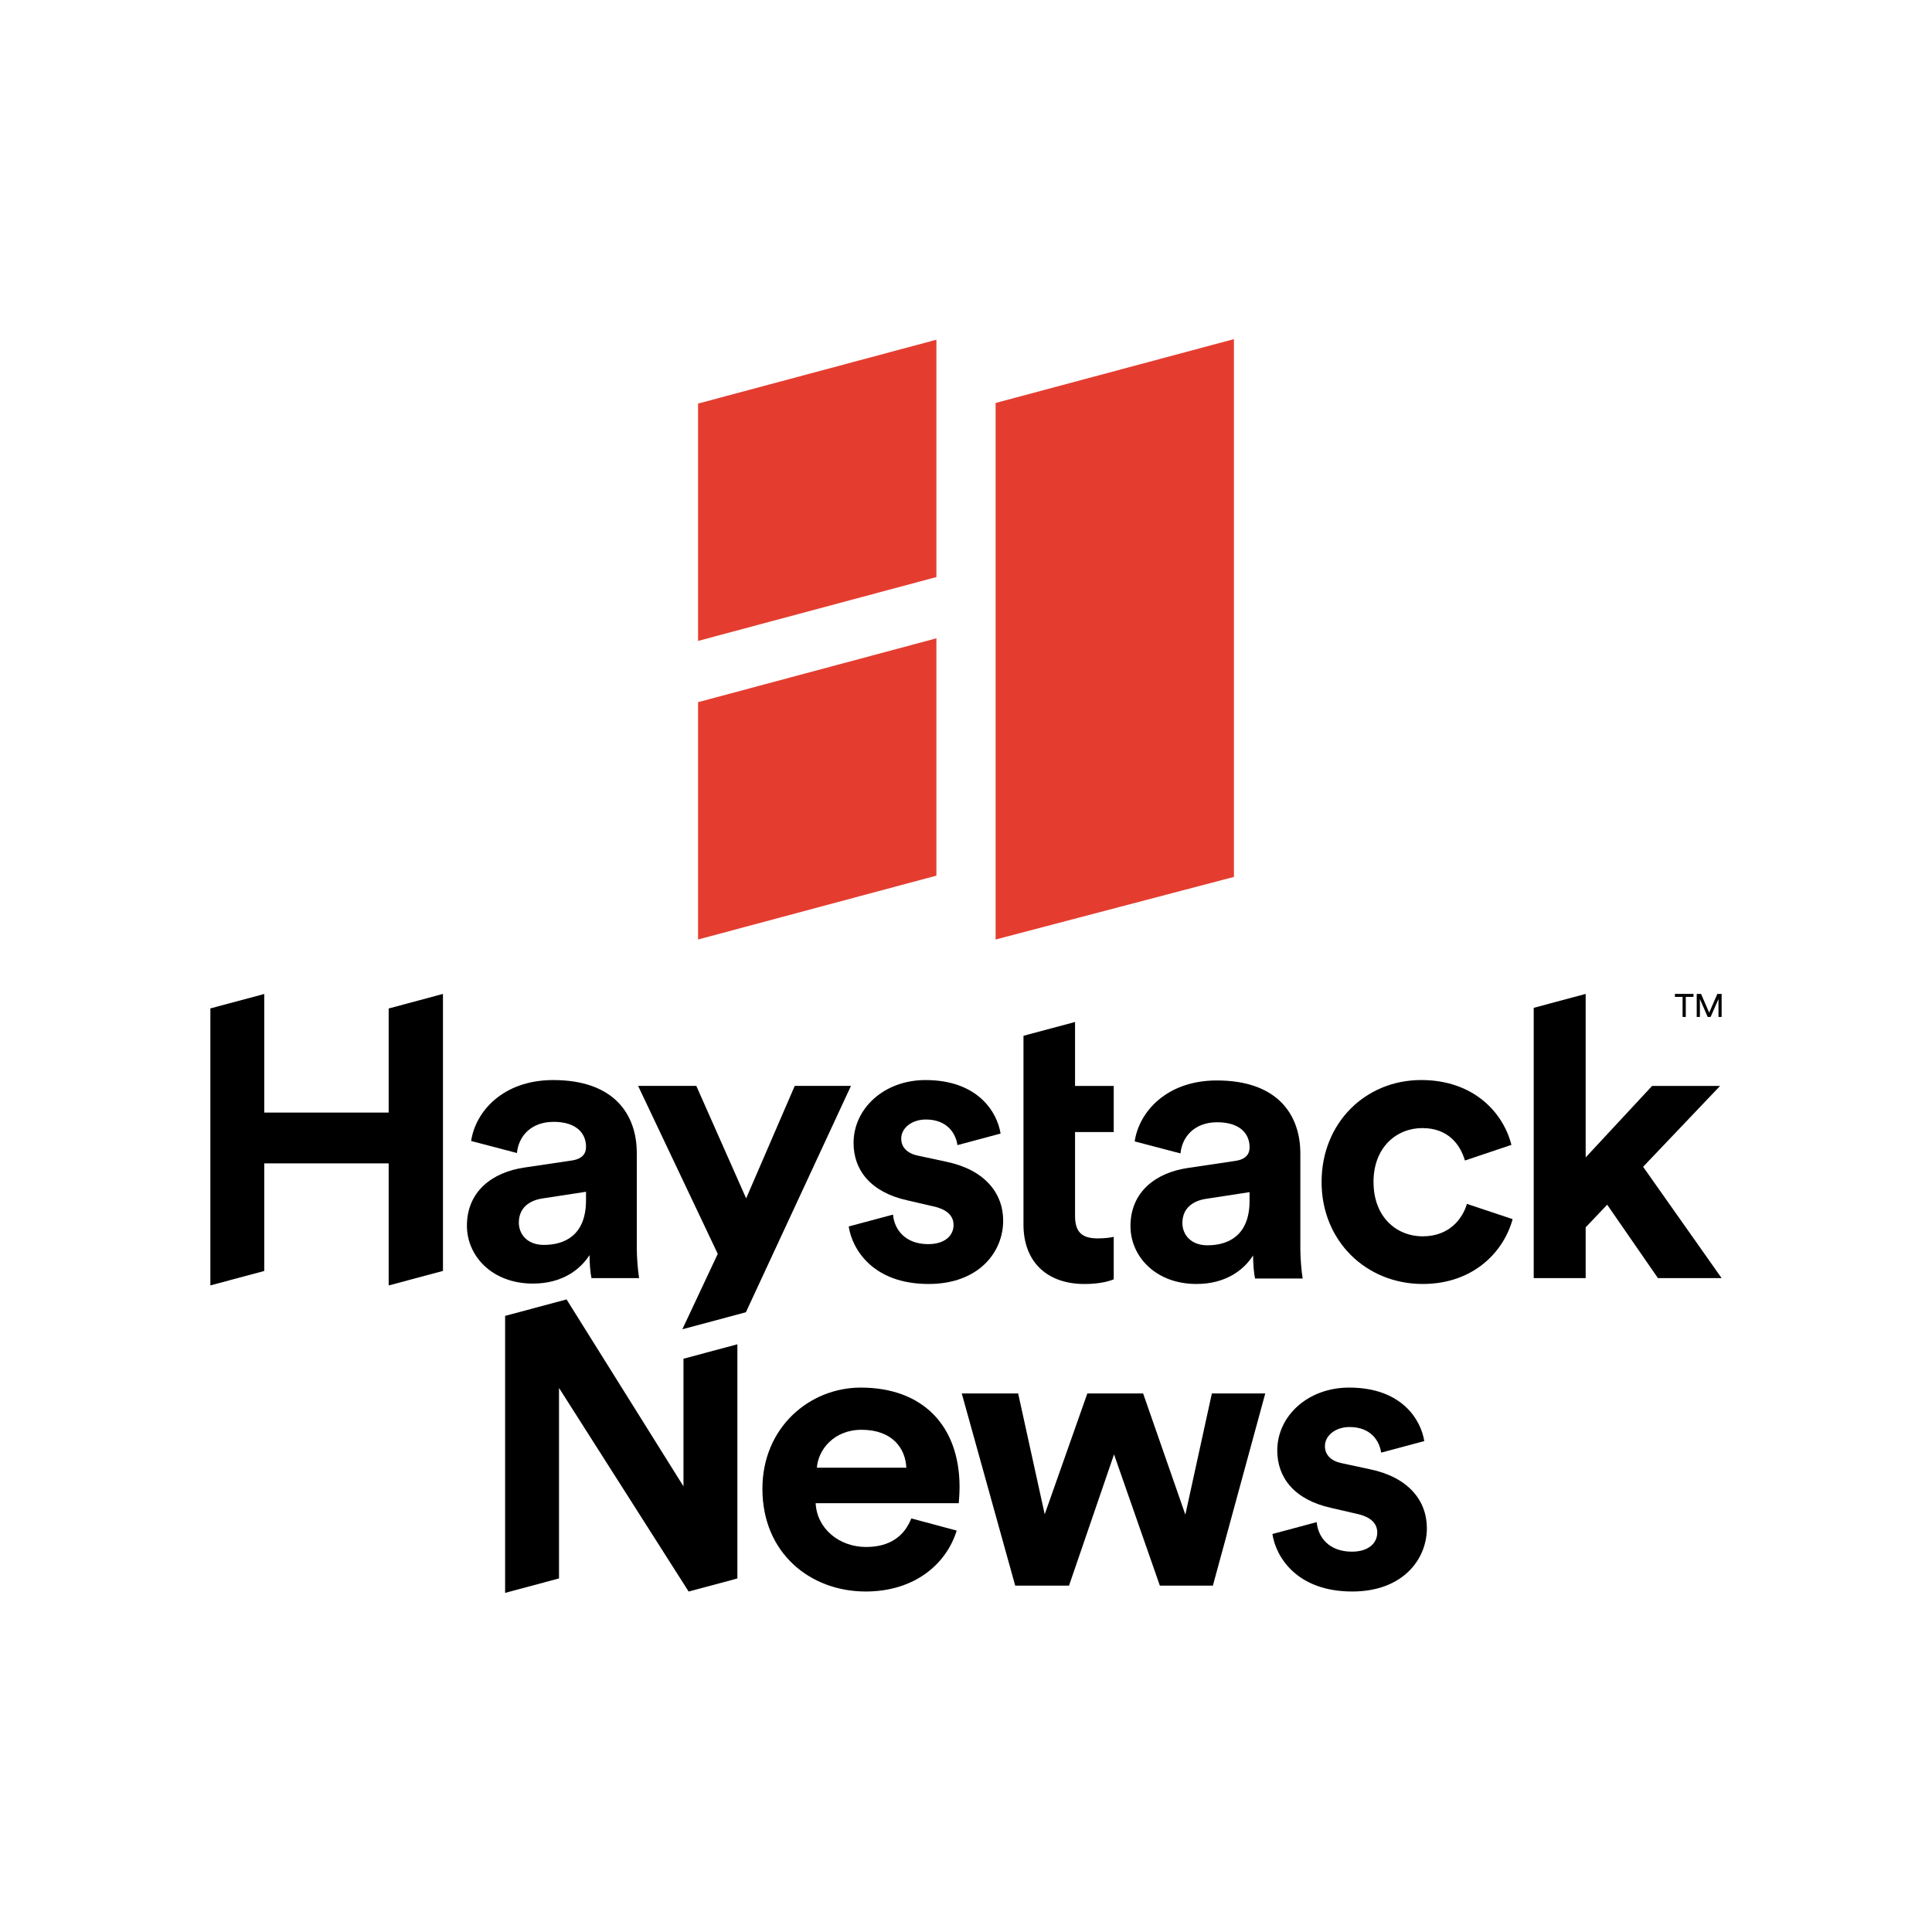 <?xml version="1.0" encoding="UTF-8"?>
<svg id="Capa_1" data-name="Capa 1" xmlns="http://www.w3.org/2000/svg" viewBox="0 0 1080 1080">
  <defs>
    <style>
      .cls-1 {
        fill: #000;
      }

      .cls-2 {
        fill: #e43d30;
      }
    </style>
  </defs>
  <polygon class="cls-2" points="689.78 490.2 556.55 525.19 556.55 225.27 689.78 189.57 689.78 490.2"/>
  <polygon class="cls-2" points="390.22 225.6 390.22 358.28 523.45 322.58 523.45 189.91 390.22 225.6"/>
  <polygon class="cls-2" points="390.22 392.52 390.22 525.19 523.45 489.49 523.45 356.82 390.22 392.52"/>
  <polygon class="cls-1" points="639.01 778.95 662.62 846.71 677.44 778.95 707.29 778.95 678 886.39 648.37 886.39 622.75 813.01 597.58 886.39 567.51 886.39 537.63 778.95 569.15 778.95 584 846.5 607.83 778.95 639.01 778.95"/>
  <g>
    <path class="cls-1" d="m765.76,821.31l-15.29-3.28c-5.9-1.09-9.83-4.37-9.83-9.61,0-6.11,6.11-10.7,13.75-10.7,12.17,0,16.77,8,17.68,14.32l24.11-6.46c-1.81-11.66-12.37-29.91-42-29.91-23.15,0-40.18,15.94-40.18,35.16,0,15.07,9.39,27.52,30.14,32.1l14.19,3.28c8.3,1.75,11.57,5.68,11.57,10.48,0,5.68-4.59,10.7-14.19,10.7-12.64,0-18.91-7.91-19.66-16.51l-24.76,6.63c1.81,12.34,13.21,32.15,44.63,32.15,28.17,0,41.71-17.9,41.71-35.38,0-15.72-10.7-28.61-31.88-32.97"/>
    <path class="cls-1" d="m509.42,848.81c-3.7,9.39-11.4,15.96-25.29,15.96-14.99,0-27.49-10.26-28.17-24.46h79.98c0-.44.46-4.8.46-8.95,0-34.5-20.68-55.69-55.22-55.69-28.63,0-54.99,22.27-54.99,56.56,0,36.25,27.04,57.43,57.71,57.43,27.49,0,45.21-15.5,50.89-34.06l-25.38-6.8Zm-27.78-49.55c17.27,0,24.54,10.48,25,21.18h-49.99c.68-9.83,9.31-21.18,24.99-21.18"/>
    <polygon class="cls-1" points="217.27 563.75 217.27 621.93 147.73 621.93 147.73 555.64 117.6 563.71 117.6 718.55 147.73 710.47 147.73 650.32 217.27 650.32 217.27 718.58 247.62 710.45 247.62 555.61 217.27 563.75"/>
    <path class="cls-1" d="m355.97,697.45v-52.85c0-21.62-12.66-40.84-46.71-40.84-28.07,0-43.5,17.61-45.89,34.06l25.6,6.72c.89-9.37,7.87-17.42,20.51-17.42s18.12,6.33,18.12,13.98c0,3.71-1.97,6.77-8.08,7.64l-26.42,3.93c-17.9,2.62-32.09,13.32-32.09,32.54,0,16.81,13.97,32.32,36.89,32.32,15.93,0,26.19-7.42,31.65-15.94,0,4.15.43,10.05,1.09,12.88h26.63c-.66-3.71-1.31-11.36-1.31-17.03m-28.38-26.42c0,19-11.35,24.89-23.58,24.89-9.39,0-13.97-6.11-13.97-12.45,0-8.3,5.9-12.45,13.32-13.54l24.23-3.71v4.8Z"/>
    <path class="cls-1" d="m767.81,660.76c0,19.44,12.67,30.35,27.52,30.35s22.27-9.83,24.68-18.13l25.55,8.52c-4.8,17.91-21.62,36.25-50.23,36.25-31.66,0-56.56-24.02-56.56-57s24.45-57,55.68-57c29.26,0,45.86,18.13,50.44,36.25l-25.99,8.74c-2.62-8.95-9.39-18.13-23.8-18.13s-27.3,10.7-27.3,30.14"/>
    <polygon class="cls-1" points="942.36 557.26 942.36 568.48 940.58 568.48 940.58 557.26 936.28 557.26 936.28 555.6 946.67 555.6 946.67 557.26 942.36 557.26"/>
    <polygon class="cls-1" points="960.64 568.48 960.64 558.45 956.24 568.48 954.61 568.48 950.25 558.45 950.25 568.48 948.48 568.48 948.48 555.6 950.9 555.6 955.44 566.09 960.02 555.6 962.4 555.6 962.4 568.48 960.64 568.48"/>
    <polygon class="cls-1" points="918.51 652.24 961.53 607.04 923.53 607.04 886.4 647 886.4 555.6 857.36 563.38 857.36 714.48 886.4 714.48 886.4 686.09 898.42 673.43 926.8 714.48 962.4 714.48 918.51 652.24"/>
    <path class="cls-1" d="m528.91,649.4l-15.29-3.28c-5.9-1.09-9.83-4.37-9.83-9.61,0-6.11,6.11-10.7,13.75-10.7,12.17,0,16.77,8,17.68,14.32l24.11-6.46c-1.81-11.66-12.37-29.91-42-29.91-23.15,0-40.18,15.94-40.18,35.16,0,15.07,9.39,27.52,30.14,32.1l14.19,3.28c8.3,1.75,11.57,5.68,11.57,10.48,0,5.68-4.59,10.7-14.19,10.7-12.64,0-18.91-7.92-19.66-16.51l-24.76,6.63c1.81,12.34,13.21,32.15,44.63,32.15,28.17,0,41.71-17.91,41.71-35.38,0-15.72-10.7-28.61-31.88-32.97"/>
    <path class="cls-1" d="m726.9,697.67v-52.85c0-21.62-12.66-40.84-46.71-40.84-28.07,0-43.5,17.61-45.89,34.07l25.6,6.72c.89-9.37,7.87-17.42,20.51-17.42s18.12,6.33,18.12,13.98c0,3.71-1.97,6.77-8.08,7.64l-26.42,3.93c-17.9,2.62-32.09,13.32-32.09,32.53,0,16.81,13.97,32.32,36.89,32.32,15.93,0,26.2-7.42,31.65-15.94,0,4.15.44,10.05,1.09,12.88h26.63c-.66-3.71-1.31-11.36-1.31-17.03m-28.38-26.42c0,19-11.35,24.89-23.58,24.89-9.39,0-13.97-6.11-13.97-12.45,0-8.3,5.89-12.45,13.31-13.54l24.23-3.72v4.81Z"/>
    <path class="cls-1" d="m600.96,632.81h21.62v-25.77h-21.62v-35.75l-28.83,7.72v105.56c0,20.75,13.1,33.19,34.07,33.19,8.52,0,13.76-1.53,16.38-2.62v-23.74c-1.53.44-5.46.87-8.95.87-8.3,0-12.67-3.06-12.67-12.45v-47.01Z"/>
    <polygon class="cls-1" points="475.7 607.01 444.27 607.01 417.1 669.9 389.24 607.01 356.7 607.01 401.23 700.91 381.44 743.07 416.96 733.56 475.7 607.01"/>
    <polygon class="cls-1" points="382.07 759.54 382.07 830.88 316.71 726.38 282.36 735.59 282.36 890.43 312.49 882.35 312.49 775.87 384.95 889.68 412.2 882.38 412.2 751.46 382.07 759.54"/>
  </g>
</svg>